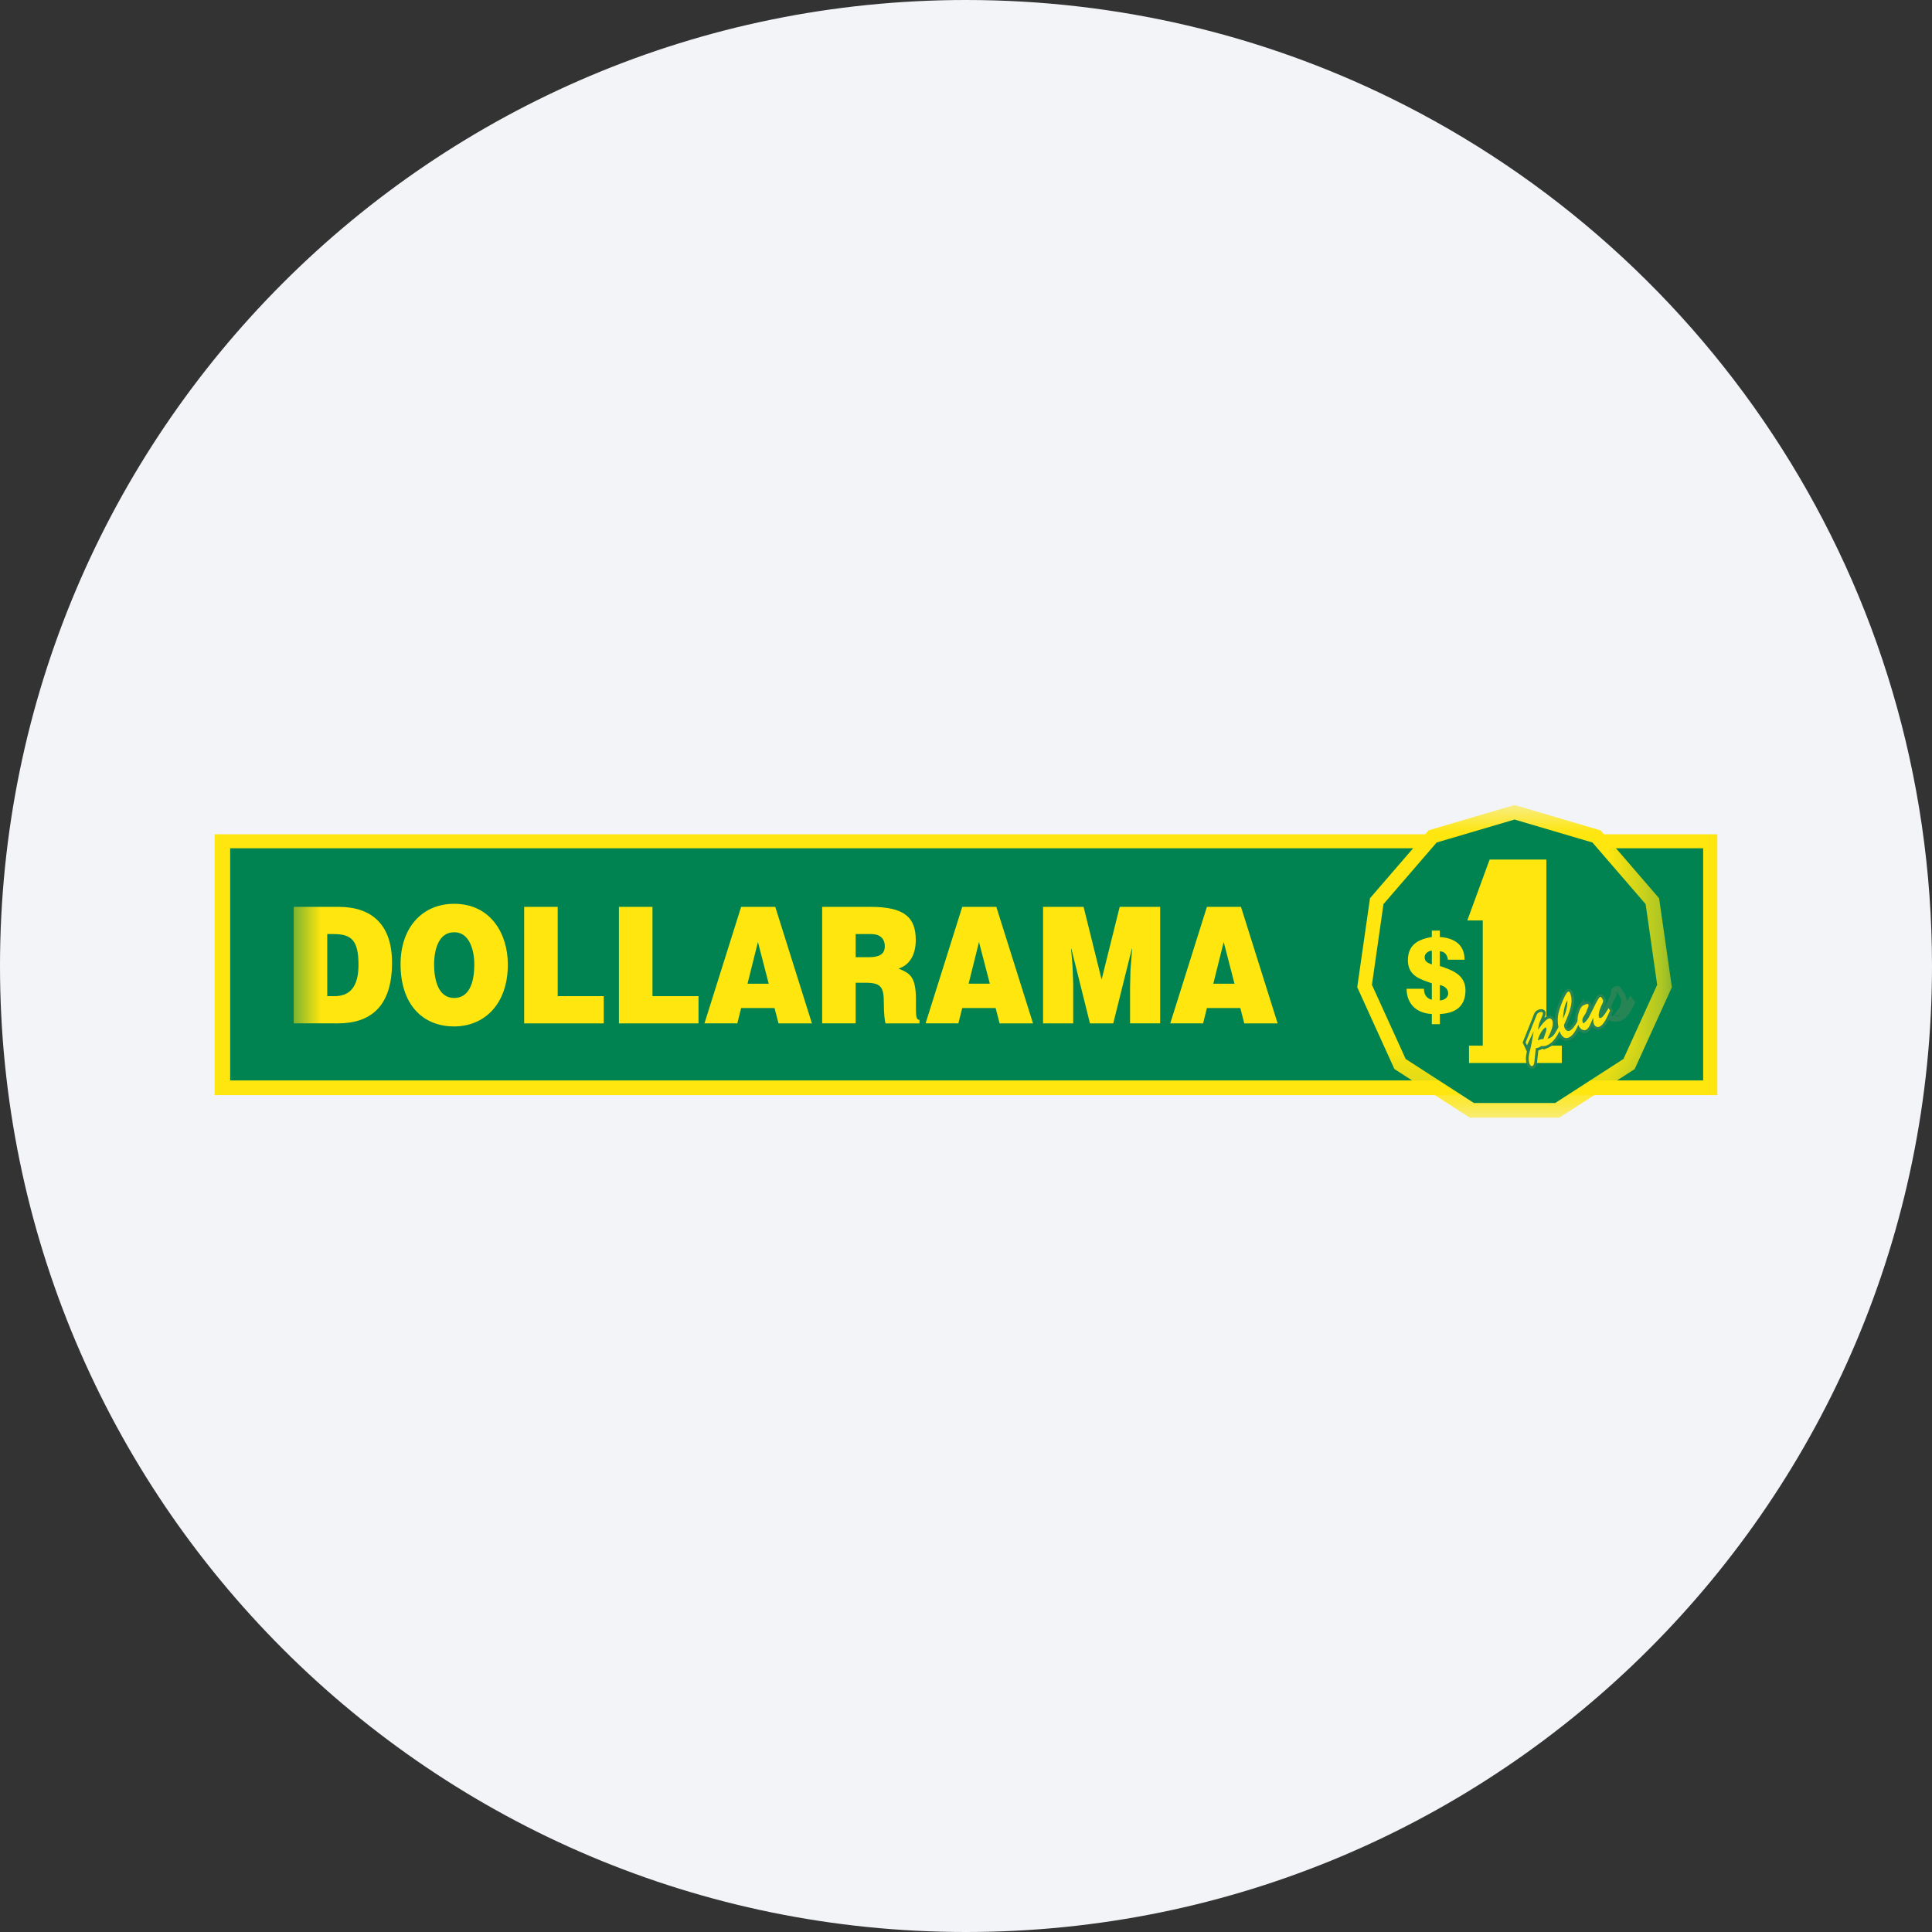 <svg height="36" viewBox="0 0 36 36" width="36" xmlns="http://www.w3.org/2000/svg"><rect x="0" y="0" width="36" height="36" fill="#333333" stroke="none"/><mask id="a" fill="#fff"><path d="M0 0h25.68v5.826H0z" fill-rule="evenodd"/></mask><g fill="none" fill-rule="evenodd"><path d="M18 0c2.837 0 5.52.656 7.907 1.825C31.884 4.753 36 10.895 36 18c0 9.942-8.058 18-18 18-9.94 0-18-8.057-18-18C0 8.06 8.06 0 18 0z" fill="#f2f4f7" fill-rule="nonzero"/><path d="M4 20.406h28v-4.86H4z" fill="#fee60e"/><path d="M4.289 20.132h27.447v-4.326H4.289z" fill="#008350"/><path d="M21.914 5.826 20.51 4.92l-.693-1.525.238-1.658L21.147.472 22.748 0l1.602.472 1.092 1.266.238 1.658-.693 1.525-1.405.905zM17.53 3.33h-.395l.194-.777zm-.585.739.071-.286h.623l.073.286h.622l-.683-2.171h-.635l-.683 2.17zm-2.982 0V1.898h.755l.336 1.354.337-1.354h.754v2.17h-.561v-.662l.008-.338.031-.392h-.005l-.347 1.393h-.434l-.347-1.393h-.005l.027.32.013.338v.735zm-.992-.74h-.395l.193-.776zm-.586.74.072-.286h.622l.074.286h.623l-.684-2.171h-.635l-.683 2.17zm-1.914-1.664h.292c.145 0 .251.072.251.226 0 .15-.103.205-.297.205h-.246zm.191.907c.291 0 .334.094.334.377 0 .194.016.33.031.38h.633v-.066c-.074 0-.066-.097-.066-.38 0-.438-.122-.491-.323-.575.222-.071.32-.281.32-.532 0-.421-.209-.618-.844-.618h-.9v2.17h.624v-.756zm-1.811.018h-.395l.194-.777zm-.585.739.071-.286h.622l.075.286h.622l-.683-2.171h-.636l-.683 2.17zm-2.206 0V1.898h.625v1.664h.858v.507zm-1.766 0V1.898h.625v1.664h.858v.507zm-1.31-1.697c.275-.01.381.304.381.6 0 .358-.106.624-.376.624-.299 0-.373-.347-.373-.624 0-.275.085-.6.368-.6zm.005-.531c-.593 0-.998.443-.998 1.125 0 .738.4 1.16.998 1.16.564 0 1.001-.415 1.001-1.154 0-.573-.32-1.131-1.001-1.131zm-2.364.564h.119c.334 0 .463.12.463.572 0 .41-.158.585-.45.585H.625zm.196 1.664c.612 0 1.011-.313 1.011-1.131 0-.714-.381-1.04-.995-1.04H0v2.17z" fill="#fee60e" mask="url(#a)" transform="translate(5.473 15)"/><path d="m27.465 20.553-1.272-.82-.629-1.382.215-1.504.991-1.148 1.451-.428 1.452.428.991 1.148.215 1.504-.628 1.381-1.273.821z" fill="#008350"/><path d="M26.68 17.971c-.057-.025-.134-.04-.134-.136 0-.074.084-.123.134-.119zm.15.383c.087.02.155.07.155.157 0 .082-.083.13-.156.13zm-.15-.894c-.229.038-.446.128-.446.432 0 .297.237.357.446.43v.306c-.095-.02-.147-.095-.147-.204h-.324c.004.307.213.46.471.47v.19h.15v-.19c.26-.01.477-.118.477-.44 0-.295-.254-.379-.478-.454v-.273c.091-.002.145.077.15.156h.31c.004-.303-.225-.409-.46-.423v-.12h-.149zm1.077-1.443h1.057v3.467h.288v.324h-1.729v-.324h.256v-2.333h-.288z" fill="#fee60e"/><path d="M28.59 19.793c-.003.02-.012.062-.035.07-.027.01-.046-.02-.054-.041-.024-.058-.021-.128 0-.216.026-.097.048-.217.075-.377l-.003-.001-.12.25-.025-.053.184-.46c.017-.041.025-.084.07-.101.017-.007.057-.015.066.007.01.026-.03.108-.041.135a.533.533 0 0 0-.047.179h.003c.037-.056.127-.18.19-.204.033-.013.06.005.072.037.025.064-.003.169-.09.338.104-.033.12-.061.206-.218l.029.05c-.055.12-.13.247-.257.295a.186.186 0 0 1-.094.009.281.281 0 0 1-.051.029.316.316 0 0 1-.05.01zm.215-.564c.006-.023.015-.05.007-.071-.003-.008-.01-.014-.02-.011a.35.35 0 0 0-.073.083.572.572 0 0 0-.065.157.26.26 0 0 1 .105-.027z" fill="#fee60e"/><path d="M29.434 19.039c-.039.093-.105.256-.207.295-.086.033-.138-.044-.165-.114a.642.642 0 0 1-.005-.404c.056-.17.126-.323.164-.338.02-.007.036.019.04.036.036.115.045.23-.117.58a.142.142 0 0 0 .023.085c.02.023.047.04.079.028.065-.025.127-.136.159-.197zm-.307-.064a.762.762 0 0 0 .08-.33c-.046.05-.073.184-.082.328z" fill="#fee60e"/><path d="M29.696 18.778c.016-.032.09-.19.12-.201.008-.004.023-.005.051.055.014.027-.008.067-.02.09-.025.049-.073.175-.053.229.007.019.021.022.04.014.045-.017.115-.139.14-.181l.026.049c-.038.081-.11.265-.199.299-.044.017-.084-.01-.1-.051-.014-.036-.013-.074-.013-.11l-.004-.001c-.03.058-.069.196-.134.22-.059.023-.116-.031-.136-.082-.044-.115 0-.268.056-.348a.095.095 0 0 1 .048-.032c.016-.007.073-.041.082-.003.005.02-.015.066-.024.08-.02.057-.024.07-.057.121-.027.04-.045.078-.026.127.002.006.008.017.016.014a.357.357 0 0 0 .11-.139z" fill="#fee60e"/><g stroke="#278555" stroke-width=".102"><path d="M28.805 19.228c.006-.022.016-.049.007-.07-.003-.008-.01-.015-.02-.012a.343.343 0 0 0-.072.083.538.538 0 0 0-.065.157.266.266 0 0 1 .104-.026z"/><path d="M29.128 18.974a.773.773 0 0 0 .079-.329c-.047.051-.074.183-.082.327zm-.538.818c-.003.021-.012.062-.035.071-.027.01-.046-.02-.054-.04-.024-.06-.021-.129 0-.217.026-.098.048-.218.075-.378h-.003l-.12.25-.025-.054.184-.459c.017-.042.025-.085.07-.1.017-.008.057-.017.066.005.01.027-.03.108-.041.135a.533.533 0 0 0-.047.18h.003c.037-.057.127-.18.19-.205.033-.013.06.006.072.037.025.064-.003.17-.09.338.104-.032.12-.06.206-.218l.029.051c-.055.12-.13.246-.257.295a.2.2 0 0 1-.094.01c-.016.01-.032.02-.051.027a.237.237 0 0 1-.05.011z"/><path d="M29.434 19.039c-.04.093-.105.256-.207.295-.086.033-.138-.044-.165-.114a.635.635 0 0 1-.005-.404c.056-.17.126-.323.164-.338.02-.007.036.02.04.036.035.115.045.232-.117.58a.142.142 0 0 0 .023.085c.02.023.047.04.079.028.065-.025.127-.136.159-.197z"/><path d="M29.696 18.778c.016-.032.09-.189.12-.201.008-.004.023-.005.051.055.014.027-.008.067-.02.09-.026.05-.074.176-.053.229.007.019.021.022.04.014.045-.016.115-.139.14-.181l.026.049c-.038.081-.112.265-.199.299-.044.017-.084-.009-.1-.051-.014-.035-.014-.074-.014-.11l-.003-.001c-.03.058-.069.196-.134.221-.059.022-.116-.032-.136-.083-.044-.115 0-.268.056-.348a.097.097 0 0 1 .047-.032c.017-.007.074-.041.082-.003.005.02-.014.066-.023.081-.02.056-.024.069-.057.12-.027.04-.046.078-.027.127.003.006.01.018.017.014a.366.366 0 0 0 .11-.139z"/><path d="m30.382 18.642.03.041c-.046.1-.134.258-.23.29-.08.026-.186.015-.24-.063-.005.01-.01.021-.02.025a.025.025 0 0 1-.03-.015c-.006-.015.007-.04.013-.052l.166-.335c-.012-.04-.004-.087.04-.104.034-.014.045-.006.062.026.022.043.055.078.075.13.037.097-.013.2-.07.275.08-.017.112-.07.154-.136z"/></g><path d="M28.59 19.793c-.003.02-.012.062-.035.07-.027.01-.046-.02-.054-.041-.024-.058-.021-.128 0-.216.026-.097.048-.217.075-.377l-.003-.001-.12.25-.025-.053.184-.46c.017-.041.025-.084.07-.101.017-.007.057-.015.066.007.01.026-.03.108-.041.135a.533.533 0 0 0-.047.179h.003c.037-.056.127-.18.19-.204.033-.013.06.005.072.037.025.064-.003.169-.09.338.104-.033.12-.061.206-.218l.029.05c-.055.12-.13.247-.257.295a.186.186 0 0 1-.094.009.281.281 0 0 1-.051.029.316.316 0 0 1-.05.01zm.215-.564c.006-.023.015-.05.007-.071-.003-.008-.01-.014-.02-.011a.35.35 0 0 0-.073.083.572.572 0 0 0-.065.157.26.26 0 0 1 .105-.027z" fill="#fee60e"/><path d="M29.434 19.039c-.039.093-.105.256-.207.295-.086.033-.138-.044-.165-.114a.642.642 0 0 1-.005-.404c.056-.17.126-.323.164-.338.02-.007.036.019.04.036.036.115.045.23-.117.58a.142.142 0 0 0 .023.085c.02.023.047.04.079.028.065-.025.127-.136.159-.197zm-.307-.064a.762.762 0 0 0 .08-.33c-.046.05-.073.184-.082.328z" fill="#fee60e"/><path d="M29.696 18.778c.016-.032.09-.19.12-.201.008-.004.023-.005.051.055.014.027-.008.067-.02.09-.025.049-.073.175-.053.229.007.019.021.022.04.014.045-.017.115-.139.14-.181l.026.049c-.038.081-.11.265-.199.299-.044.017-.084-.01-.1-.051-.014-.036-.013-.074-.013-.11l-.004-.001c-.03.058-.069.196-.134.22-.059.023-.116-.031-.136-.082-.044-.115 0-.268.056-.348a.095.095 0 0 1 .048-.032c.016-.007.073-.041.082-.003.005.02-.015.066-.024.08-.02.057-.024.07-.057.121-.027.04-.045.078-.026.127.002.006.008.017.016.014a.357.357 0 0 0 .11-.139z" fill="#fee60e"/></g></svg>